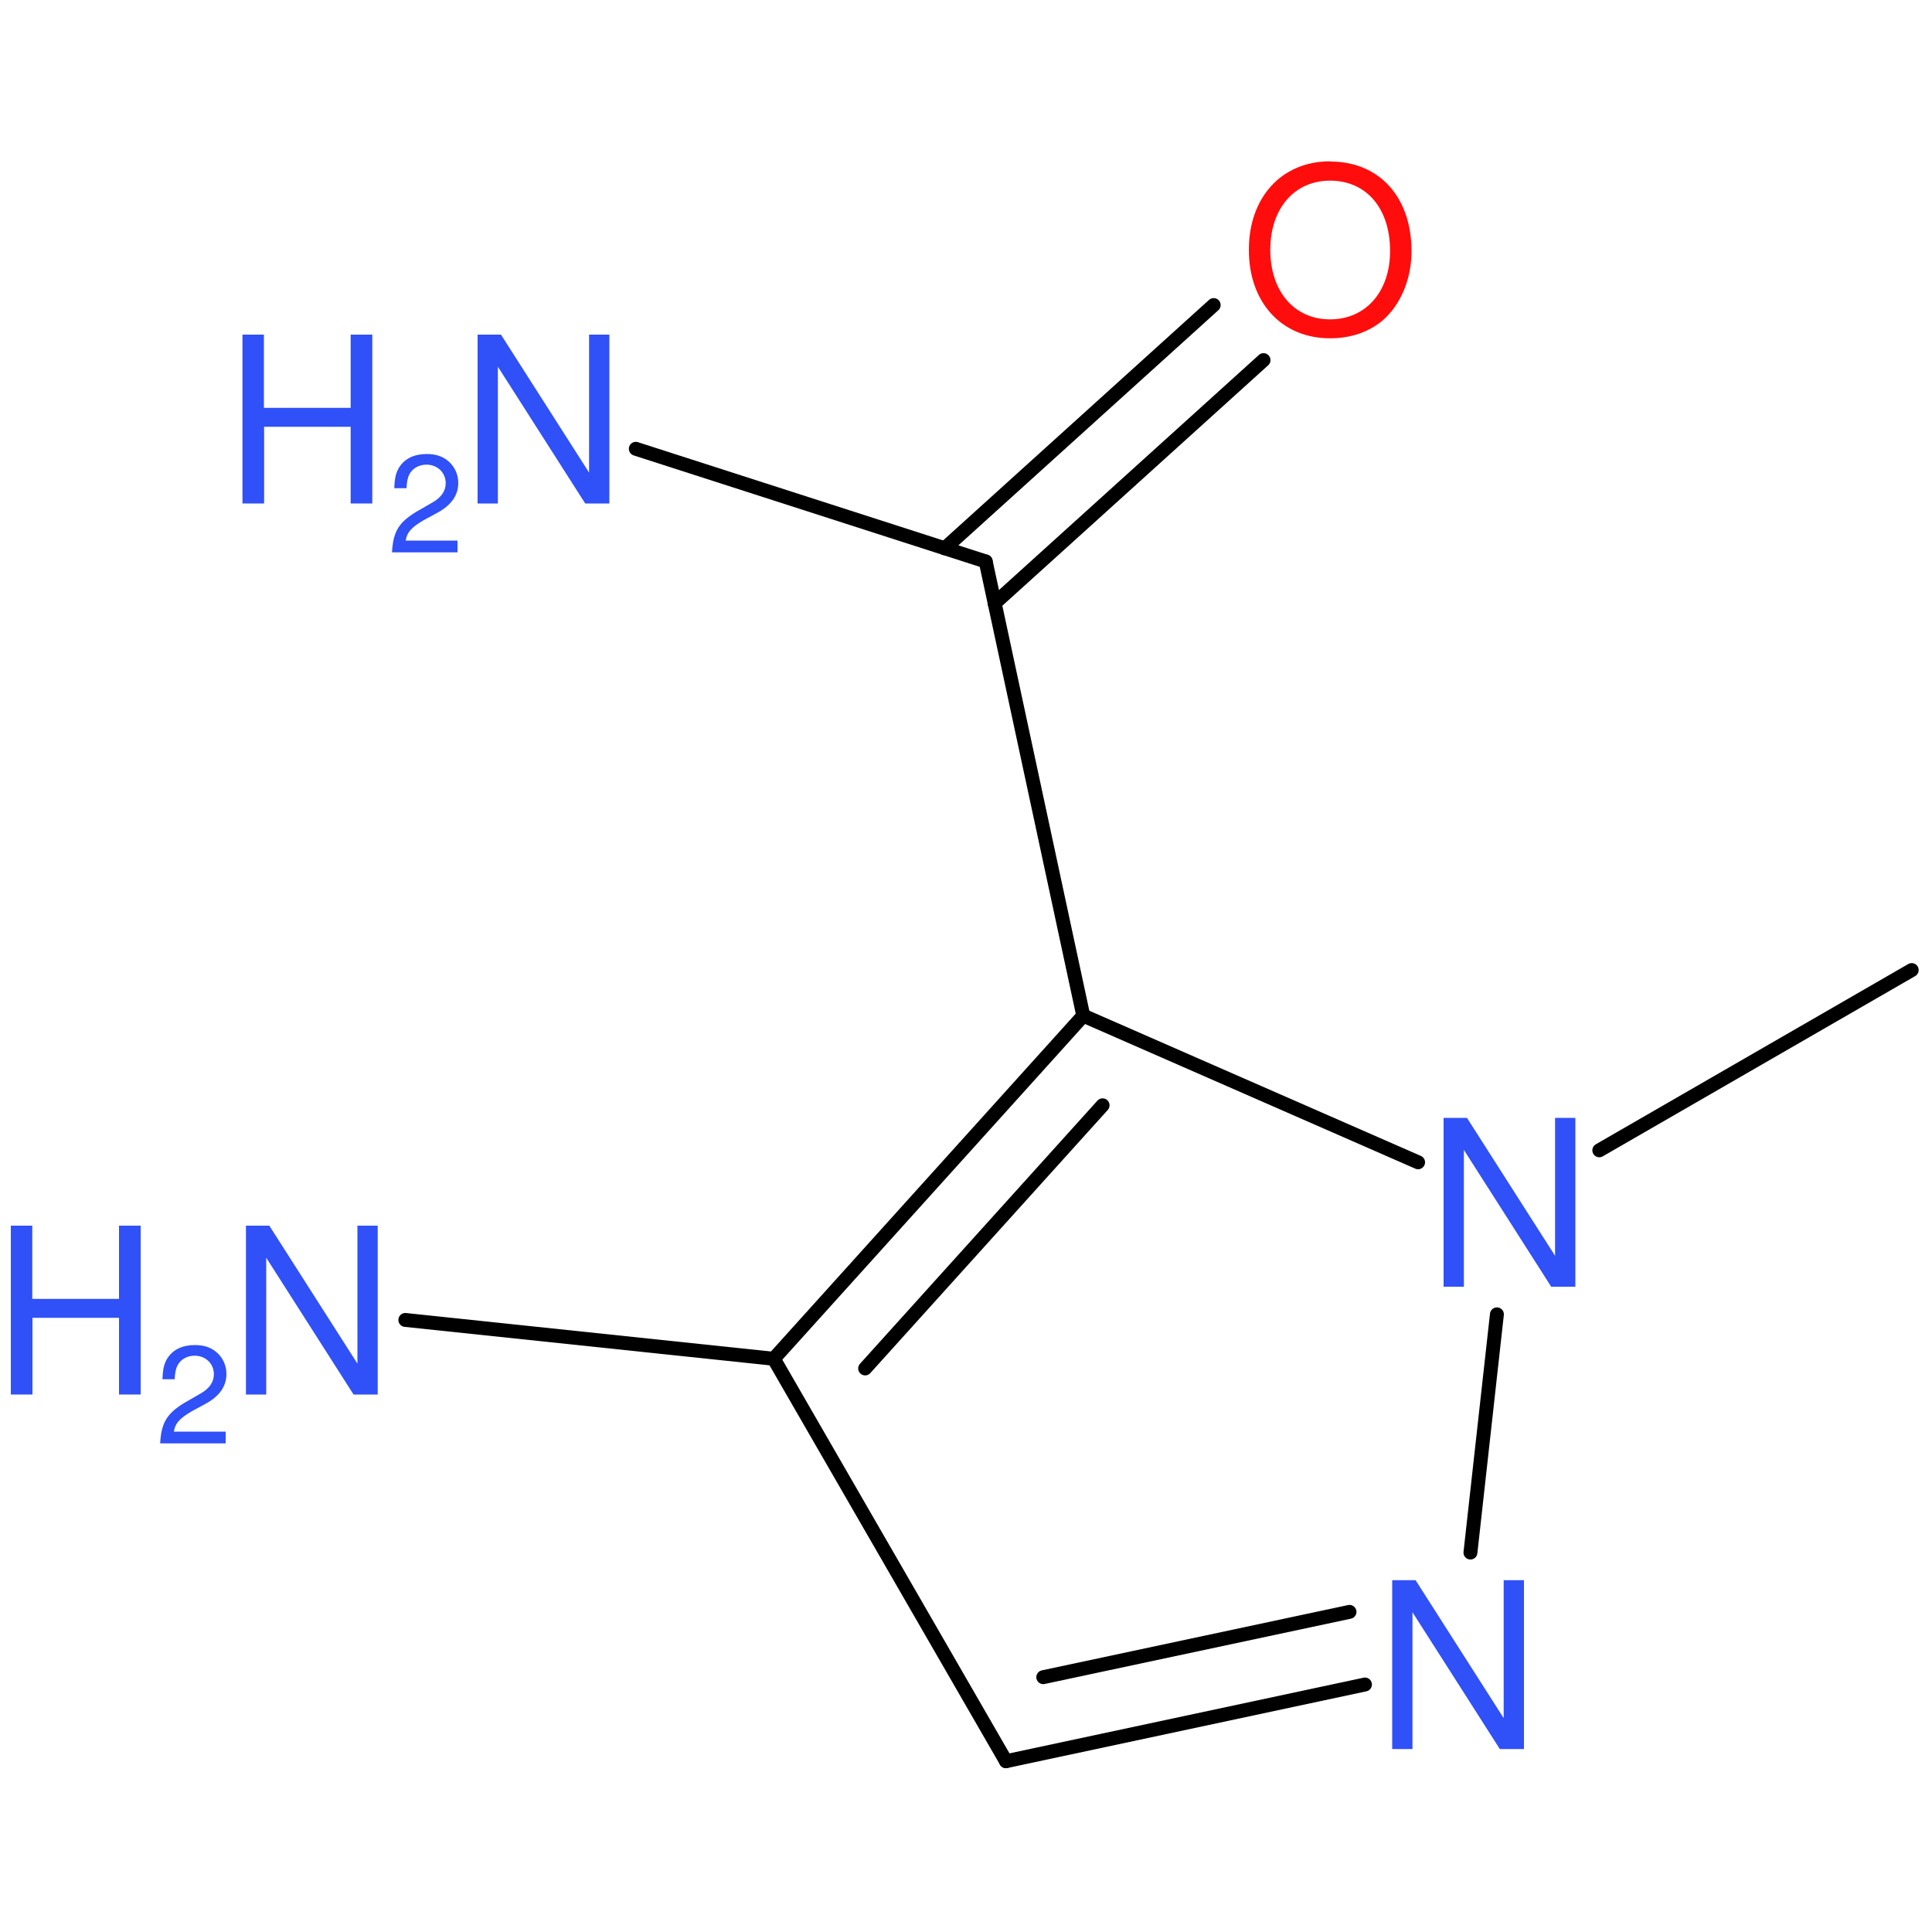 <?xml version='1.0' encoding='UTF-8'?>
<!DOCTYPE svg PUBLIC "-//W3C//DTD SVG 1.1//EN" "http://www.w3.org/Graphics/SVG/1.1/DTD/svg11.dtd">
<svg version='1.2' xmlns='http://www.w3.org/2000/svg' xmlns:xlink='http://www.w3.org/1999/xlink' width='100.0mm' height='100.0mm' viewBox='0 0 100.0 100.0'>
  <desc>Generated by the Chemistry Development Kit (http://github.com/cdk)</desc>
  <g stroke-linecap='round' stroke-linejoin='round' stroke='#000000' stroke-width='.72' fill='#3050F8'>
    <rect x='.0' y='.0' width='100.0' height='100.0' fill='none' stroke='none'/>
    <g id='mol1' class='mol'>
      <line id='mol1bnd1' class='bond' x1='98.95' y1='50.21' x2='82.78' y2='59.54'/>
      <line id='mol1bnd2' class='bond' x1='73.4' y1='60.16' x2='56.07' y2='52.57'/>
      <g id='mol1bnd3' class='bond'>
        <line x1='56.07' y1='52.57' x2='40.05' y2='70.33'/>
        <line x1='57.07' y1='57.21' x2='44.78' y2='70.83'/>
      </g>
      <line id='mol1bnd4' class='bond' x1='40.05' y1='70.33' x2='52.07' y2='91.16'/>
      <g id='mol1bnd5' class='bond'>
        <line x1='52.07' y1='91.16' x2='70.65' y2='87.19'/>
        <line x1='54.0' y1='86.81' x2='69.85' y2='83.43'/>
      </g>
      <line id='mol1bnd6' class='bond' x1='77.48' y1='68.03' x2='76.11' y2='80.36'/>
      <line id='mol1bnd7' class='bond' x1='40.05' y1='70.33' x2='20.98' y2='68.32'/>
      <line id='mol1bnd8' class='bond' x1='56.07' y1='52.57' x2='51.02' y2='29.06'/>
      <g id='mol1bnd9' class='bond'>
        <line x1='48.9' y1='28.38' x2='62.82' y2='15.79'/>
        <line x1='51.48' y1='31.23' x2='65.4' y2='18.64'/>
      </g>
      <line id='mol1bnd10' class='bond' x1='51.02' y1='29.06' x2='32.91' y2='23.23'/>
      <path id='mol1atm2' class='atom' d='M81.54 57.86h-1.05v7.14l-4.56 -7.14h-1.21v8.74h1.05v-7.08l4.52 7.08h1.25v-8.74z' stroke='none'/>
      <path id='mol1atm6' class='atom' d='M78.88 81.79h-1.05v7.14l-4.56 -7.14h-1.21v8.74h1.05v-7.08l4.52 7.08h1.25v-8.74z' stroke='none'/>
      <g id='mol1atm7' class='atom'>
        <path d='M19.55 63.44h-1.05v7.14l-4.56 -7.14h-1.21v8.74h1.05v-7.08l4.52 7.08h1.25v-8.74z' stroke='none'/>
        <path d='M6.16 68.21v3.97h1.12v-8.74h-1.12v3.79h-4.49v-3.79h-1.11v8.74h1.12v-3.97h4.48z' stroke='none'/>
        <path d='M11.68 74.1h-2.68c.06 -.42 .29 -.68 .92 -1.05l.72 -.39c.72 -.39 1.08 -.91 1.08 -1.54c.0 -.42 -.17 -.82 -.47 -1.09c-.3 -.28 -.67 -.41 -1.16 -.41c-.65 .0 -1.12 .23 -1.41 .66c-.18 .27 -.26 .59 -.27 1.11h.63c.02 -.35 .06 -.55 .15 -.72c.16 -.31 .5 -.5 .88 -.5c.57 .0 1.0 .41 1.0 .96c.0 .4 -.23 .74 -.69 1.0l-.66 .38c-1.06 .6 -1.37 1.08 -1.43 2.2h3.39v-.62z' stroke='none'/>
      </g>
      <path id='mol1atm9' class='atom' d='M68.84 8.35c-2.5 .0 -4.2 1.86 -4.2 4.58c.0 2.73 1.7 4.58 4.2 4.58c1.07 .0 2.0 -.32 2.72 -.92c.94 -.81 1.5 -2.16 1.5 -3.58c.0 -2.81 -1.66 -4.65 -4.22 -4.65zM68.84 9.35c1.89 .0 3.11 1.44 3.11 3.64c.0 2.1 -1.25 3.54 -3.11 3.54c-1.84 .0 -3.09 -1.44 -3.09 -3.6c.0 -2.14 1.25 -3.58 3.09 -3.58z' stroke='none' fill='#FF0D0D'/>
      <g id='mol1atm10' class='atom'>
        <path d='M31.54 17.32h-1.05v7.14l-4.56 -7.14h-1.21v8.74h1.05v-7.08l4.52 7.08h1.25v-8.74z' stroke='none'/>
        <path d='M18.15 22.09v3.97h1.12v-8.74h-1.12v3.79h-4.49v-3.79h-1.11v8.74h1.12v-3.97h4.48z' stroke='none'/>
        <path d='M23.68 27.98h-2.68c.06 -.42 .29 -.68 .92 -1.05l.72 -.39c.72 -.39 1.08 -.91 1.08 -1.54c.0 -.42 -.17 -.82 -.47 -1.09c-.3 -.28 -.67 -.41 -1.16 -.41c-.65 .0 -1.12 .23 -1.41 .66c-.18 .27 -.26 .59 -.27 1.11h.63c.02 -.35 .06 -.55 .15 -.72c.16 -.31 .5 -.5 .88 -.5c.57 .0 1.0 .41 1.0 .96c.0 .4 -.23 .74 -.69 1.0l-.66 .38c-1.06 .6 -1.37 1.08 -1.43 2.2h3.39v-.62z' stroke='none'/>
      </g>
    </g>
  </g>
</svg>
